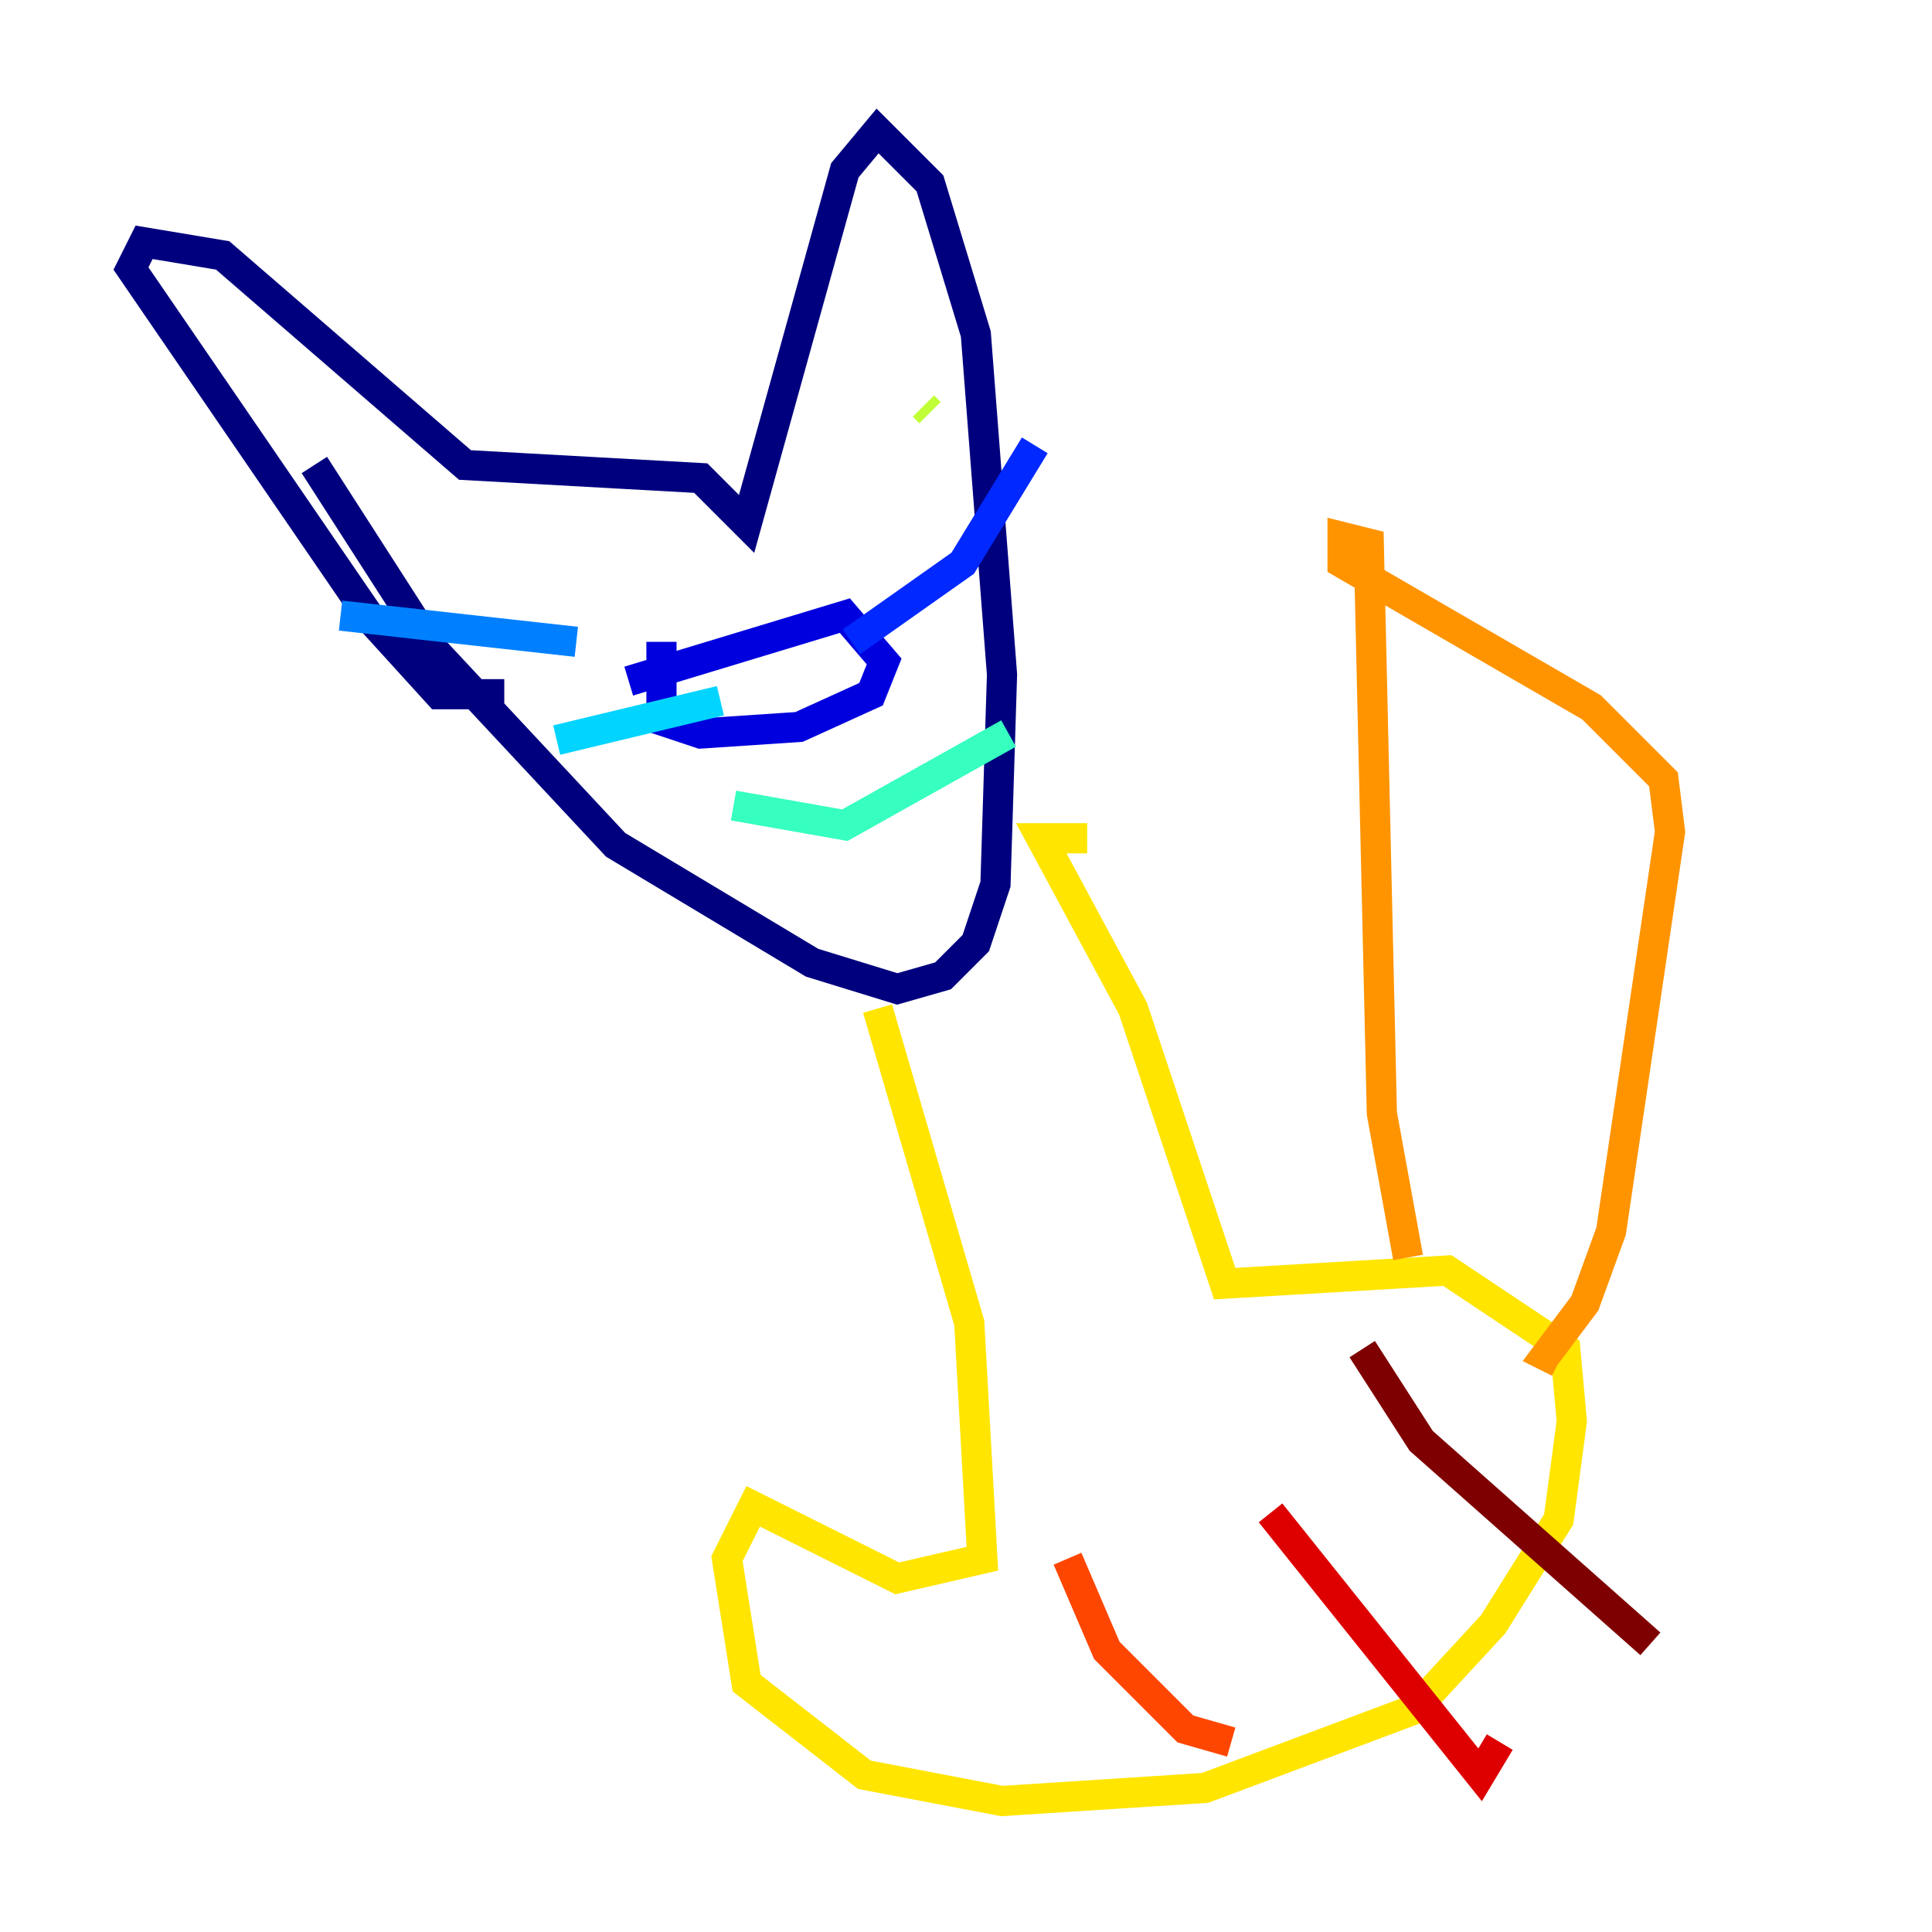 <?xml version="1.0" encoding="utf-8" ?>
<svg baseProfile="tiny" height="128" version="1.2" viewBox="0,0,128,128" width="128" xmlns="http://www.w3.org/2000/svg" xmlns:ev="http://www.w3.org/2001/xml-events" xmlns:xlink="http://www.w3.org/1999/xlink"><defs /><polyline fill="none" points="20.827,30.807 28.637,42.956 40.786,55.973 53.803,63.783 59.444,65.519 62.481,64.651 64.651,62.481 65.953,58.576 66.386,44.691 64.651,22.129 61.614,12.149 58.142,8.678 55.973,11.281 49.464,34.712 46.427,31.675 30.807,30.807 14.752,16.922 9.546,16.054 8.678,17.79 24.732,41.22 29.071,45.993 33.41,45.993" stroke="#00007f" stroke-width="2" /><polyline fill="none" points="41.654,45.125 55.973,40.786 58.576,43.824 57.709,45.993 52.936,48.163 46.427,48.597 43.824,47.729 43.824,42.522" stroke="#0000de" stroke-width="2" /><polyline fill="none" points="56.407,42.522 63.783,37.315 68.556,29.505" stroke="#0028ff" stroke-width="2" /><polyline fill="none" points="38.183,42.522 22.563,40.786" stroke="#0080ff" stroke-width="2" /><polyline fill="none" points="47.729,46.427 36.881,49.031" stroke="#00d4ff" stroke-width="2" /><polyline fill="none" points="48.597,53.37 55.973,54.671 66.82,48.597" stroke="#36ffc0" stroke-width="2" /><polyline fill="none" points="46.861,33.844 46.861,33.844" stroke="#7cff79" stroke-width="2" /><polyline fill="none" points="61.614,27.336 61.18,26.902" stroke="#c0ff36" stroke-width="2" /><polyline fill="none" points="58.142,66.82 64.217,87.647 65.085,103.268 59.444,104.57 49.898,99.797 48.163,103.268 49.464,111.512 57.275,117.586 66.386,119.322 79.837,118.454 93.722,113.248 98.929,107.607 103.268,100.664 104.136,94.156 103.702,89.383 95.891,84.176 81.139,85.044 75.064,66.82 68.99,55.539 72.027,55.539" stroke="#ffe500" stroke-width="2" /><polyline fill="none" points="93.288,83.308 91.552,73.763 90.685,36.014 88.949,35.58 88.949,37.315 105.437,46.861 110.21,51.634 110.644,55.105 106.739,81.573 105.003,86.346 102.4,89.817 103.268,90.251" stroke="#ff9400" stroke-width="2" /><polyline fill="none" points="70.725,103.268 73.329,109.342 78.536,114.549 81.573,115.417" stroke="#ff4600" stroke-width="2" /><polyline fill="none" points="84.176,100.231 98.061,117.586 99.363,115.417" stroke="#de0000" stroke-width="2" /><polyline fill="none" points="90.251,89.383 94.156,95.458 109.342,108.909" stroke="#7f0000" stroke-width="2" /></svg>